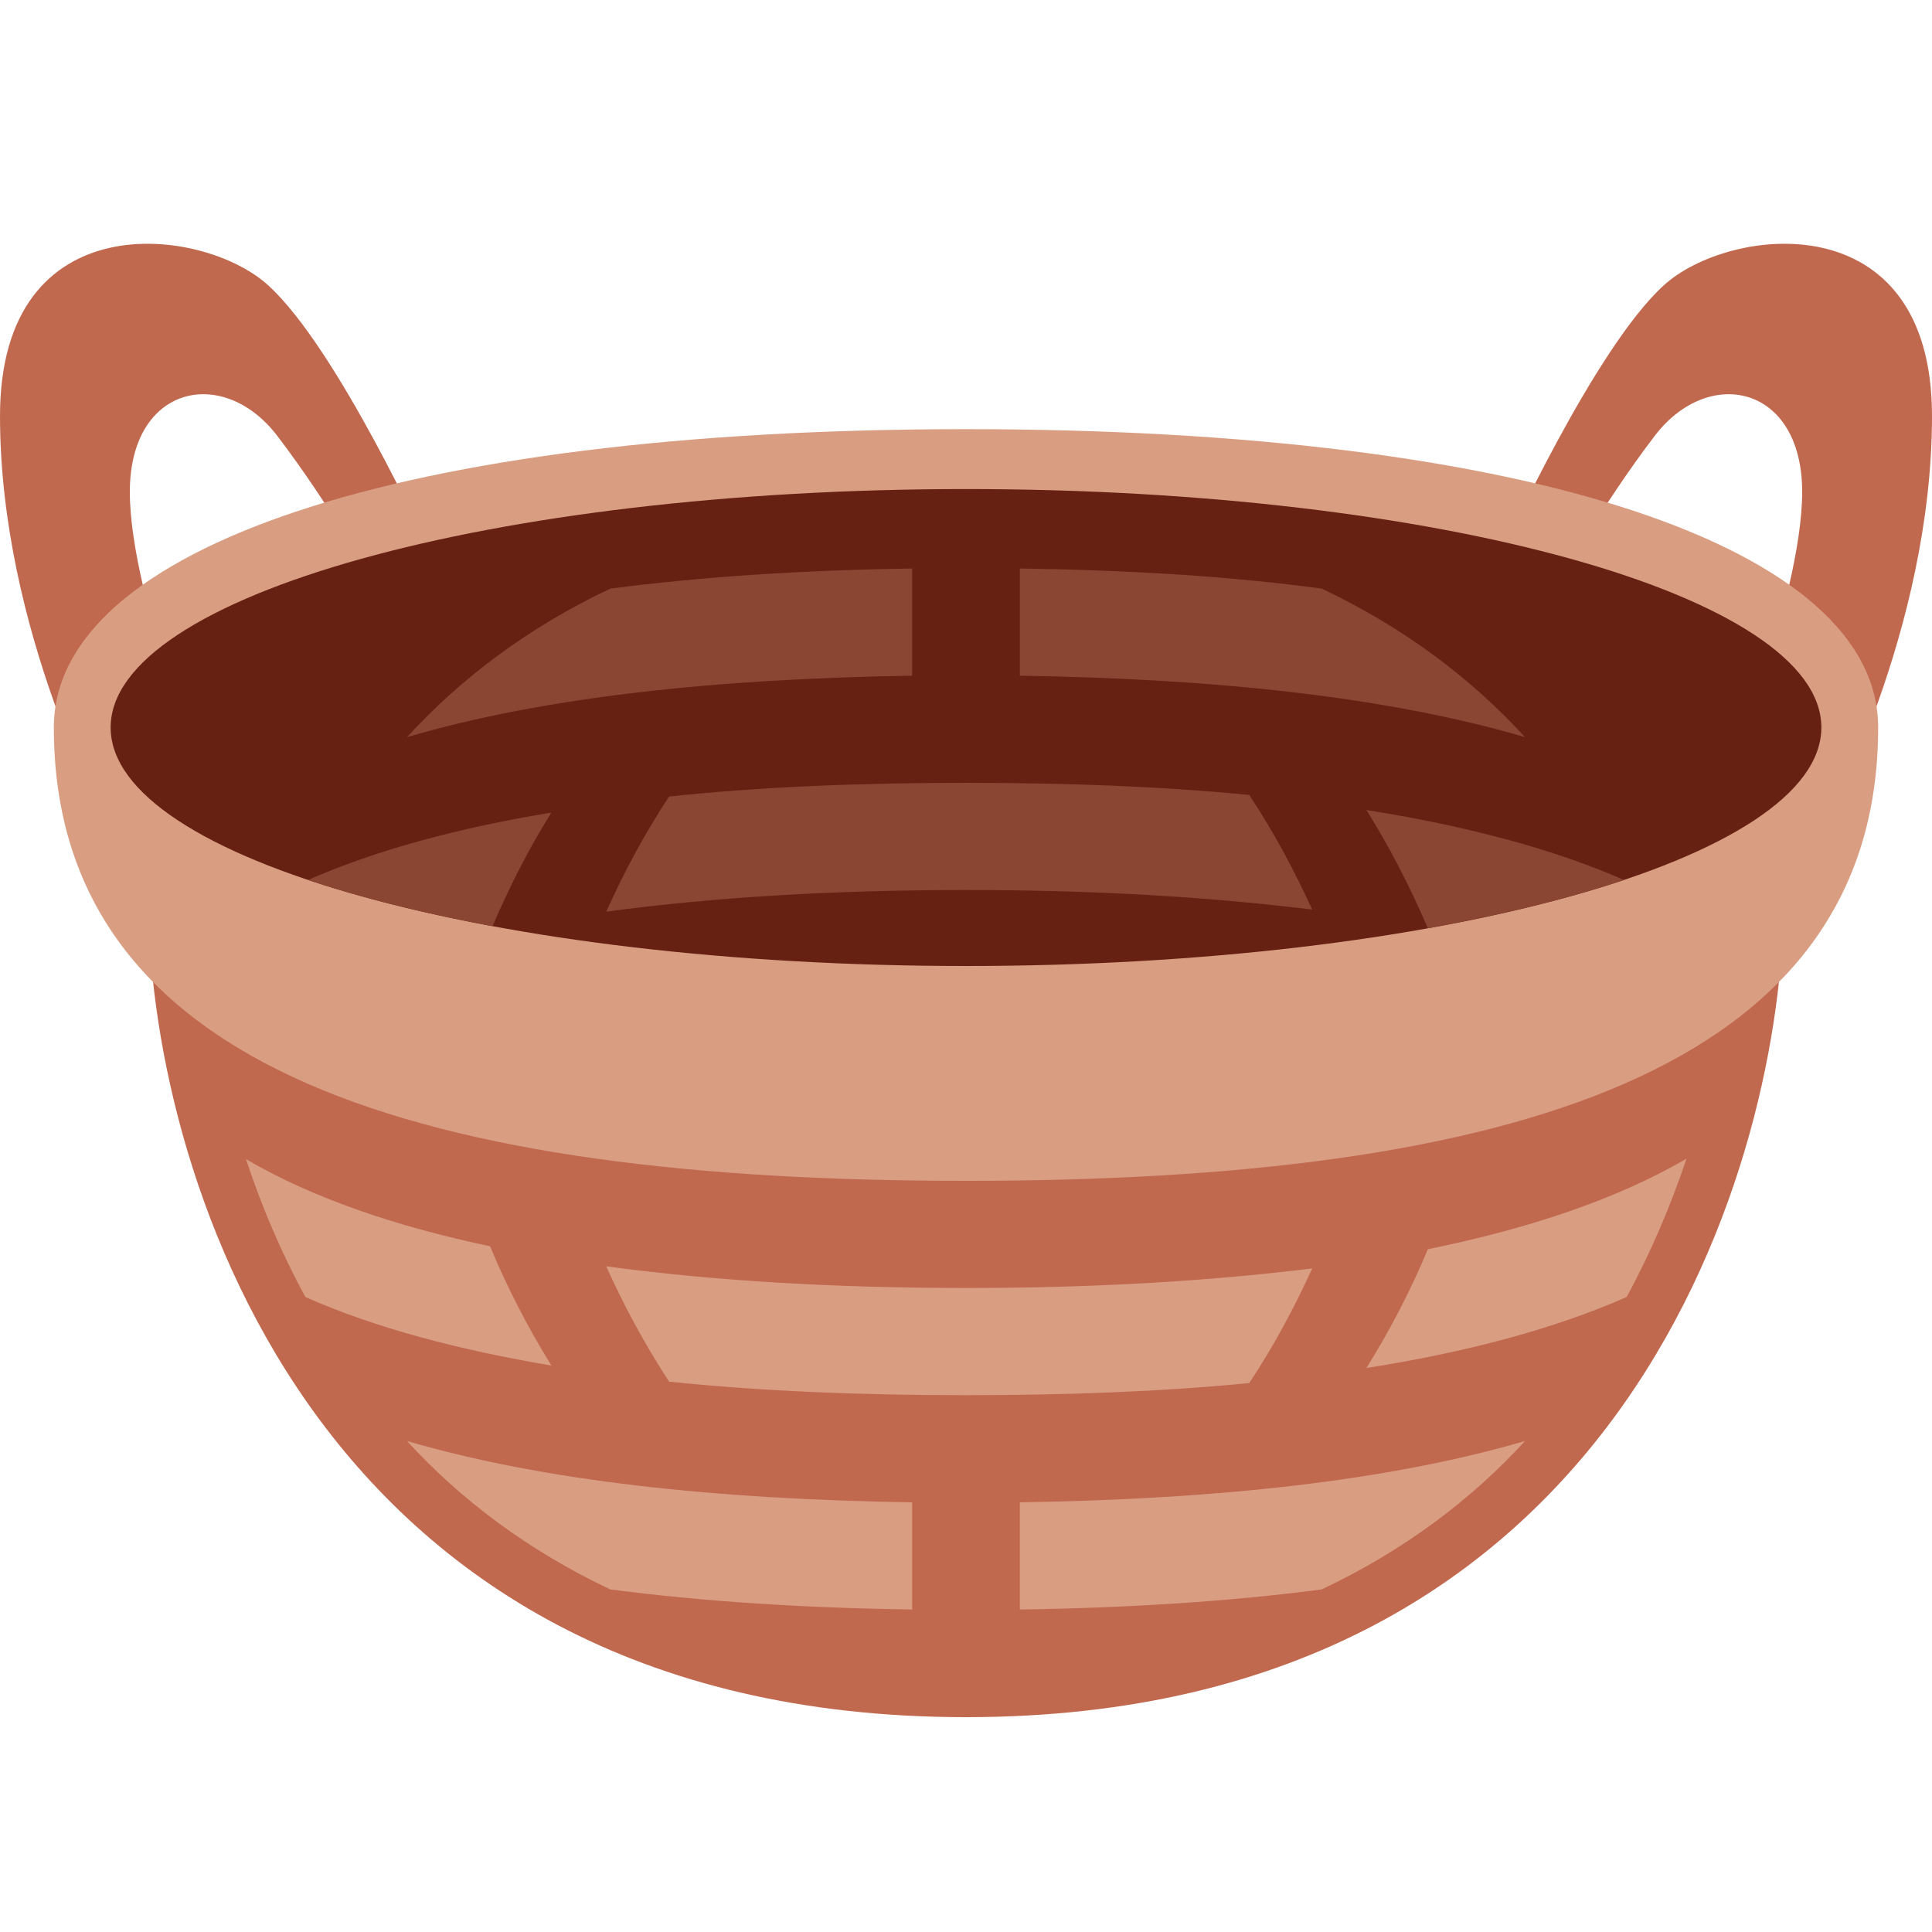 <?xml version="1.0" encoding="UTF-8"?>
<svg xmlns="http://www.w3.org/2000/svg" xmlns:xlink="http://www.w3.org/1999/xlink" width="15pt" height="15pt" viewBox="0 0 15 15" version="1.1">
<g id="surface1">
<path style=" stroke:none;fill-rule:nonzero;fill:rgb(75.686%,41.176%,30.98%);fill-opacity:1;" d="M 0.832 6.406 C 0.832 6.406 0 4.895 0 3.23 C 0 1.562 1.578 1.754 2.082 2.215 C 2.621 2.703 3.332 4.27 3.332 4.27 L 2.918 4.559 C 2.918 4.559 2.57 3.93 2.152 3.383 C 1.734 2.836 1.008 2.988 1.008 3.82 C 1.008 4.656 1.668 6.25 1.668 6.25 Z M 14.168 6.406 C 14.168 6.406 15 4.895 15 3.23 C 15 1.562 13.422 1.754 12.918 2.215 C 12.379 2.703 11.668 4.27 11.668 4.27 L 12.082 4.559 C 12.082 4.559 12.43 3.93 12.848 3.383 C 13.266 2.836 13.992 2.988 13.992 3.82 C 13.992 4.656 13.332 6.25 13.332 6.25 Z M 14.168 6.406 "/>
<path style=" stroke:none;fill-rule:nonzero;fill:rgb(75.686%,41.176%,30.98%);fill-opacity:1;" d="M 13.848 6.984 C 13.848 8.957 12.66 13.332 7.5 13.332 C 2.34 13.332 1.152 8.957 1.152 6.984 C 1.152 5.793 3.555 5 7.5 5 C 11.445 5 13.848 5.793 13.848 6.984 Z M 13.848 6.984 "/>
<path style=" stroke:none;fill-rule:nonzero;fill:rgb(85.098%,61.961%,50.98%);fill-opacity:1;" d="M 14.582 5.648 C 14.582 8.332 11.684 9.168 7.5 9.168 C 3.316 9.168 0.418 8.332 0.418 5.648 C 0.418 4.258 3.098 3.332 7.5 3.332 C 11.902 3.332 14.582 4.258 14.582 5.648 Z M 14.582 5.648 "/>
<path style=" stroke:none;fill-rule:nonzero;fill:rgb(40%,12.941%,7.451%);fill-opacity:1;" d="M 14.141 5.648 C 14.141 4.625 11.168 3.797 7.5 3.797 C 3.832 3.797 0.859 4.625 0.859 5.648 C 0.859 6.672 3.832 7.5 7.5 7.5 C 11.168 7.5 14.141 6.672 14.141 5.648 Z M 14.141 5.648 "/>
<path style=" stroke:none;fill-rule:nonzero;fill:rgb(85.098%,61.961%,50.98%);fill-opacity:1;" d="M 7.082 11.664 C 5.562 11.641 4.227 11.5 3.16 11.188 C 3.578 11.645 4.102 12.039 4.738 12.34 C 5.453 12.434 6.242 12.484 7.082 12.496 Z M 7.918 11.664 L 7.918 12.496 C 8.758 12.484 9.547 12.434 10.262 12.34 C 10.898 12.039 11.422 11.645 11.84 11.188 C 10.773 11.5 9.438 11.641 7.918 11.664 Z M 3.805 9.676 C 3.066 9.52 2.426 9.301 1.91 9 C 2.027 9.355 2.18 9.719 2.371 10.07 C 2.91 10.309 3.559 10.48 4.281 10.602 C 4.094 10.301 3.934 9.988 3.805 9.676 Z M 7.5 10.832 C 8.281 10.832 9.016 10.805 9.699 10.738 C 9.891 10.449 10.051 10.148 10.188 9.848 C 9.371 9.949 8.473 10 7.5 10 C 6.484 10 5.547 9.945 4.707 9.832 C 4.844 10.137 5.004 10.434 5.195 10.727 C 5.906 10.801 6.676 10.832 7.5 10.832 Z M 11.086 9.699 C 10.957 10.008 10.797 10.32 10.609 10.621 C 11.379 10.5 12.062 10.32 12.629 10.07 C 12.82 9.719 12.973 9.355 13.094 8.996 C 12.551 9.312 11.871 9.539 11.086 9.699 Z M 11.086 9.699 "/>
<path style=" stroke:none;fill-rule:nonzero;fill:rgb(54.118%,27.451%,20%);fill-opacity:1;" d="M 7.082 5.246 C 5.562 5.27 4.227 5.41 3.16 5.723 C 3.578 5.266 4.102 4.871 4.738 4.57 C 5.453 4.477 6.242 4.426 7.082 4.414 Z M 7.918 5.246 L 7.918 4.414 C 8.758 4.426 9.547 4.473 10.262 4.57 C 10.898 4.871 11.422 5.266 11.84 5.723 C 10.773 5.41 9.438 5.27 7.918 5.246 Z M 3.824 7.191 C 3.953 6.891 4.102 6.594 4.281 6.309 C 3.566 6.426 2.926 6.598 2.391 6.832 C 2.801 6.969 3.285 7.09 3.824 7.191 Z M 7.5 6.078 C 8.281 6.078 9.016 6.105 9.699 6.172 C 9.891 6.461 10.051 6.762 10.188 7.062 C 9.371 6.961 8.473 6.91 7.5 6.91 C 6.484 6.91 5.547 6.965 4.707 7.078 C 4.844 6.773 5.004 6.473 5.195 6.184 C 5.906 6.109 6.676 6.078 7.5 6.078 Z M 10.609 6.289 C 10.797 6.59 10.953 6.898 11.086 7.207 C 11.66 7.102 12.176 6.977 12.609 6.832 C 12.047 6.586 11.371 6.41 10.609 6.289 Z M 10.609 6.289 "/>
</g>
</svg>
